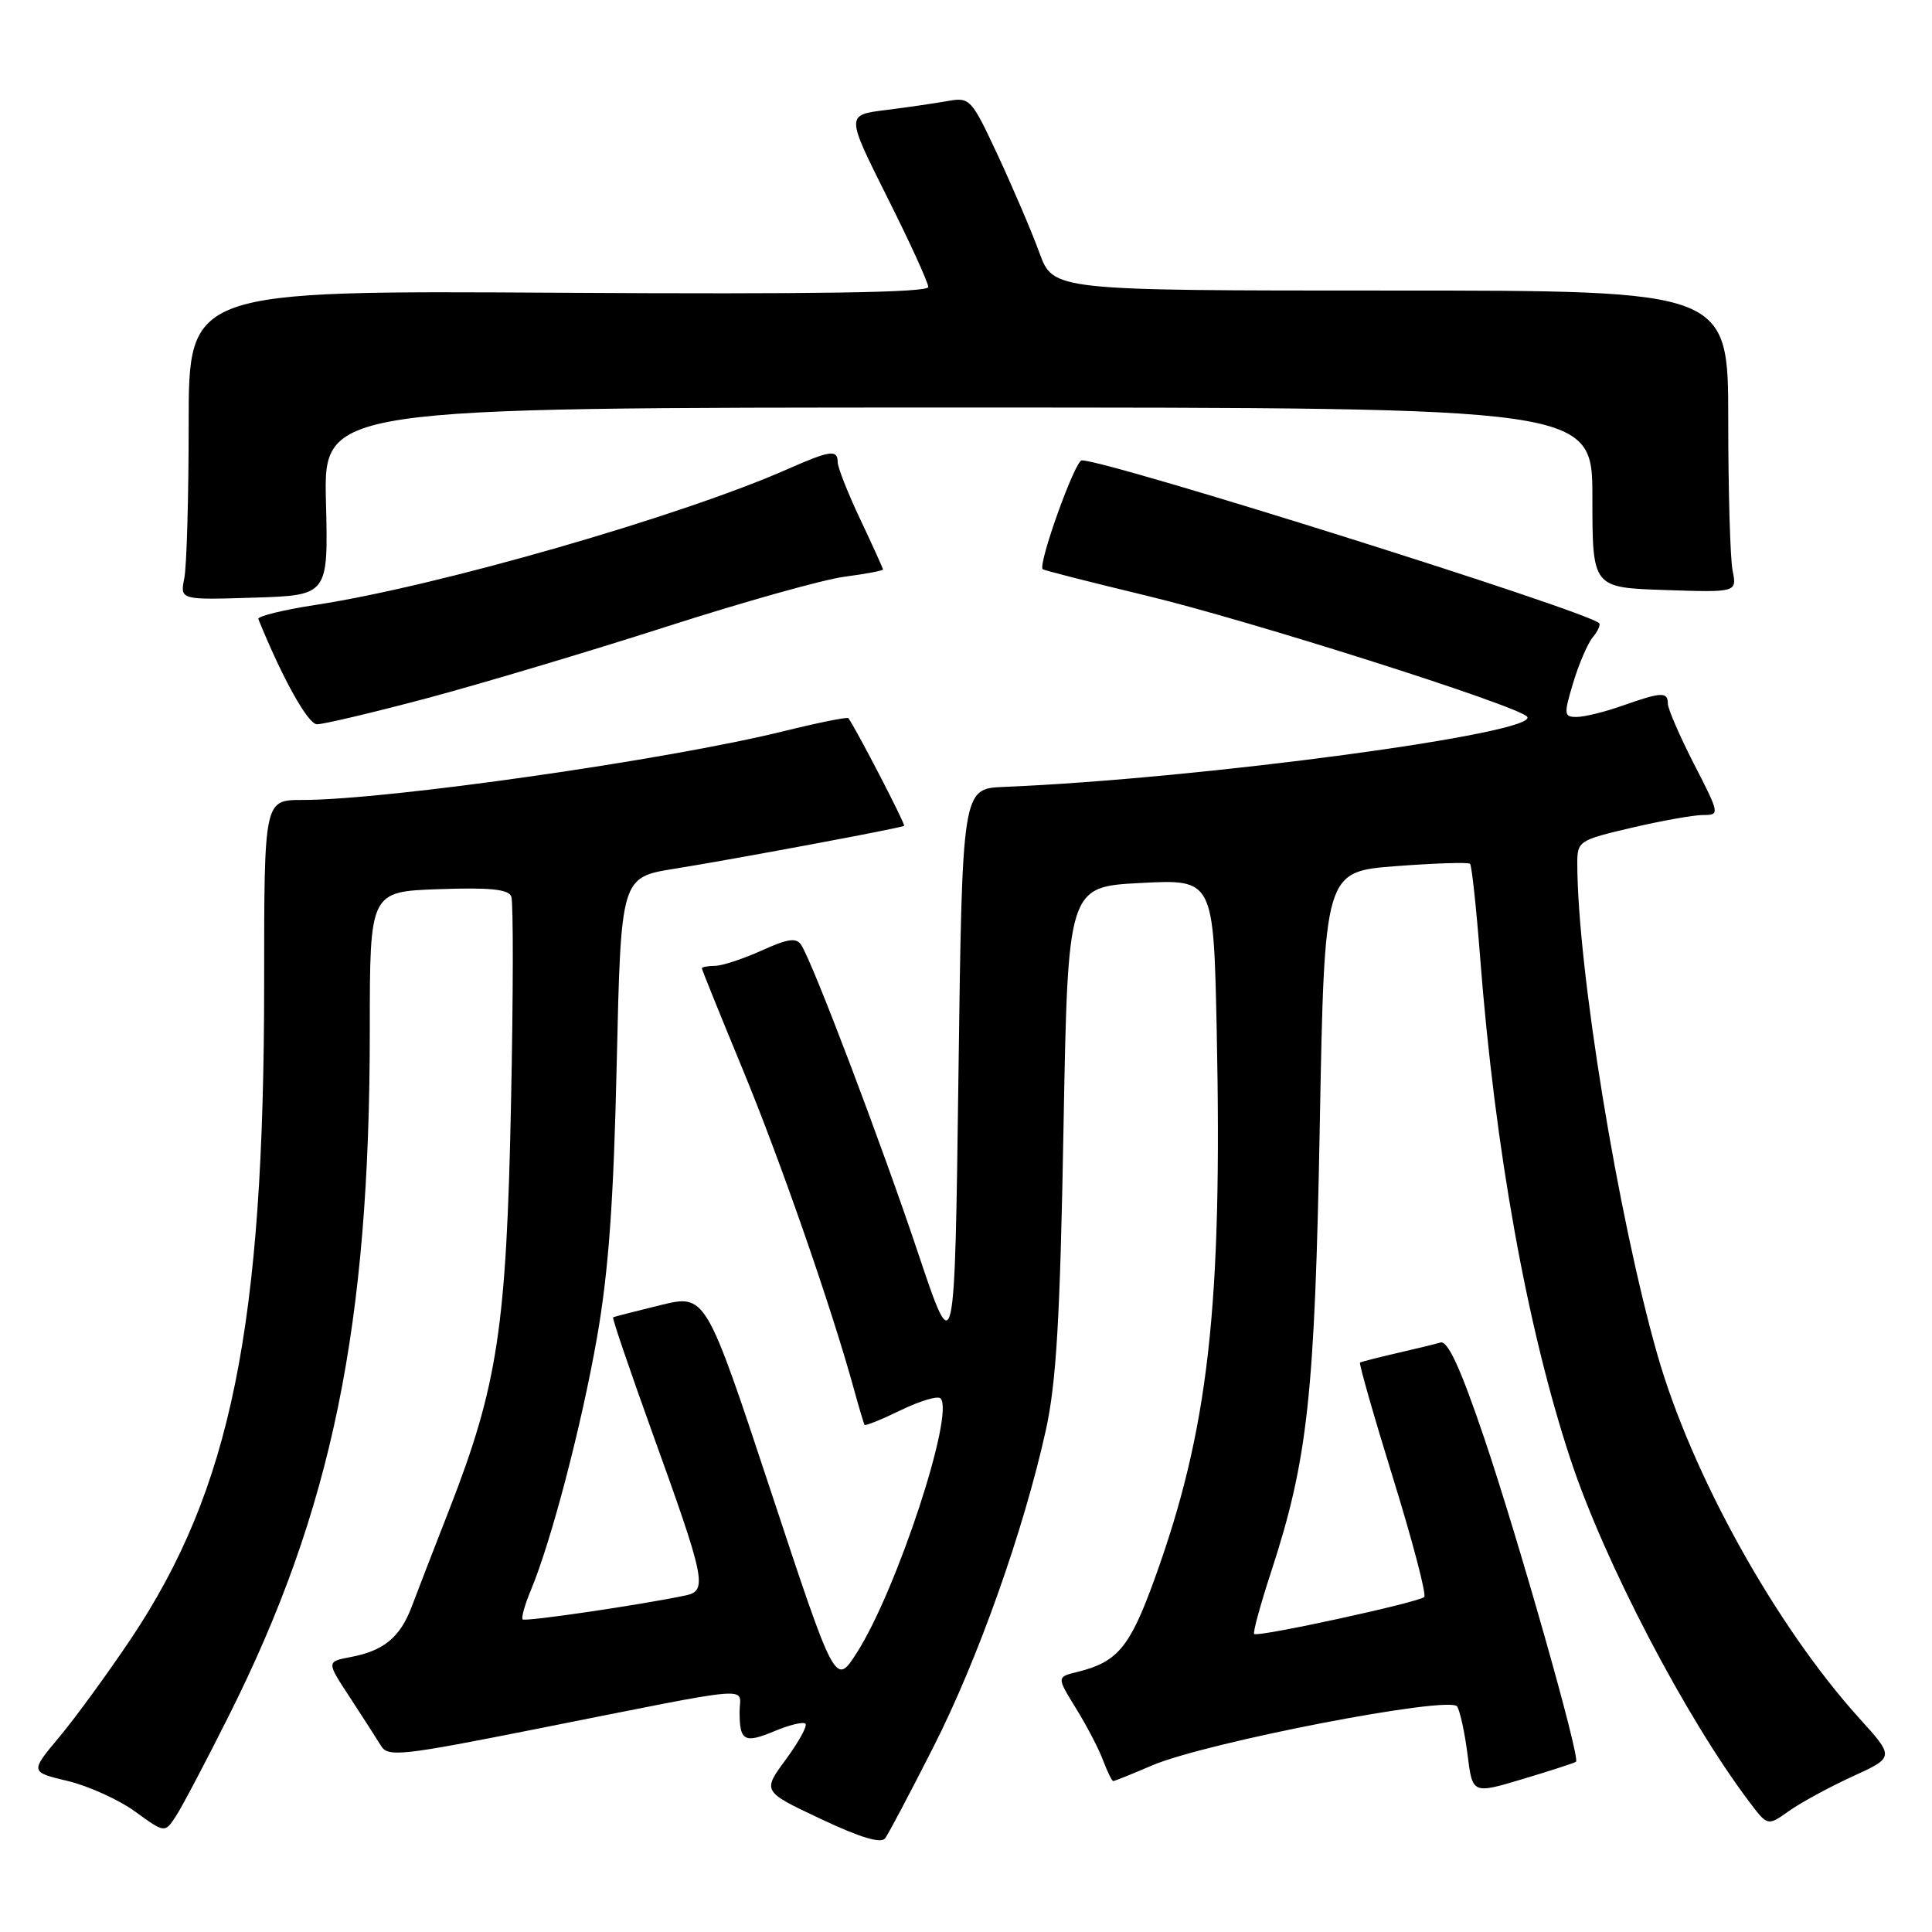 <?xml version="1.0" encoding="UTF-8" standalone="no"?>
<!DOCTYPE svg PUBLIC "-//W3C//DTD SVG 1.1//EN" "http://www.w3.org/Graphics/SVG/1.1/DTD/svg11.dtd" >
<svg xmlns="http://www.w3.org/2000/svg" xmlns:xlink="http://www.w3.org/1999/xlink" version="1.1" viewBox="0 0 256 256">
 <g >
 <path fill="currentColor"
d=" M 123.67 231.51 C 129.58 219.88 135.65 202.77 138.58 189.50 C 139.97 183.19 140.47 174.74 140.92 149.50 C 141.50 117.50 141.50 117.50 151.15 117.00 C 160.80 116.50 160.80 116.50 161.22 136.50 C 161.98 173.25 160.14 189.49 152.96 209.30 C 149.71 218.27 148.08 220.23 142.76 221.54 C 140.01 222.21 140.01 222.21 142.57 226.36 C 143.98 228.64 145.60 231.74 146.16 233.25 C 146.73 234.76 147.34 236.00 147.51 236.00 C 147.69 236.00 150.00 235.07 152.65 233.93 C 159.80 230.87 192.15 224.62 193.08 226.12 C 193.48 226.77 194.10 229.65 194.46 232.52 C 195.11 237.73 195.11 237.73 201.81 235.72 C 205.49 234.62 208.65 233.59 208.83 233.44 C 209.43 232.95 201.17 203.86 196.65 190.50 C 193.54 181.32 191.84 177.61 190.87 177.89 C 190.12 178.11 187.47 178.75 185.00 179.32 C 182.53 179.89 180.37 180.44 180.21 180.55 C 180.05 180.66 182.02 187.57 184.60 195.90 C 187.18 204.23 189.03 211.30 188.72 211.61 C 188.01 212.32 166.64 216.97 166.18 216.51 C 166.00 216.33 167.00 212.65 168.41 208.34 C 173.30 193.39 174.22 184.91 174.88 149.00 C 175.50 115.50 175.50 115.50 184.94 114.77 C 190.13 114.38 194.56 114.23 194.79 114.46 C 195.01 114.68 195.61 120.18 196.11 126.68 C 198.09 152.38 202.36 176.06 208.14 193.49 C 212.64 207.06 223.37 227.59 231.78 238.74 C 234.22 241.98 234.22 241.98 237.06 239.96 C 238.62 238.85 242.41 236.79 245.47 235.39 C 251.04 232.84 251.04 232.84 246.36 227.67 C 235.30 215.44 224.13 195.34 219.61 179.49 C 214.38 161.17 209.02 128.30 209.00 114.43 C 209.00 111.45 209.19 111.32 216.25 109.67 C 220.24 108.74 224.50 107.98 225.72 107.99 C 227.89 108.00 227.86 107.84 224.47 101.25 C 222.57 97.54 221.01 93.94 221.00 93.25 C 221.00 91.64 220.17 91.68 215.00 93.50 C 212.66 94.33 209.93 95.00 208.92 95.00 C 207.22 95.00 207.19 94.69 208.46 90.45 C 209.22 87.95 210.38 85.24 211.06 84.43 C 211.73 83.62 212.11 82.78 211.89 82.57 C 210.18 80.93 146.85 61.00 143.34 61.00 C 142.44 61.00 137.47 74.87 138.17 75.43 C 138.35 75.58 144.57 77.16 152.00 78.95 C 165.59 82.22 200.78 93.40 202.33 94.94 C 204.50 97.09 159.05 103.21 133.00 104.27 C 127.50 104.50 127.50 104.50 127.00 142.50 C 126.50 180.50 126.50 180.50 121.64 166.00 C 116.80 151.55 107.74 127.65 106.17 125.22 C 105.52 124.21 104.41 124.37 100.92 125.95 C 98.49 127.05 95.71 127.97 94.75 127.98 C 93.79 127.99 93.00 128.14 93.00 128.30 C 93.00 128.47 95.43 134.49 98.40 141.67 C 103.40 153.76 110.18 173.26 113.13 184.00 C 113.81 186.47 114.45 188.63 114.56 188.80 C 114.67 188.96 116.83 188.09 119.36 186.86 C 121.89 185.63 124.26 184.92 124.62 185.29 C 126.55 187.22 118.83 210.70 113.55 218.97 C 110.69 223.45 110.69 223.45 102.10 197.46 C 93.50 171.47 93.50 171.47 87.50 172.94 C 84.20 173.75 81.38 174.47 81.24 174.55 C 81.09 174.63 83.40 181.40 86.35 189.60 C 93.51 209.44 93.79 210.79 90.82 211.41 C 84.88 212.66 69.57 214.91 69.25 214.58 C 69.05 214.38 69.53 212.66 70.32 210.76 C 73.04 204.27 77.03 189.02 79.10 177.26 C 80.64 168.48 81.31 159.25 81.72 140.87 C 82.28 116.25 82.28 116.25 89.39 115.11 C 97.21 113.86 119.32 109.73 119.80 109.43 C 120.03 109.28 113.45 96.58 112.41 95.16 C 112.27 94.98 108.41 95.76 103.83 96.89 C 88.48 100.69 51.29 106.00 40.04 106.00 C 35.00 106.00 35.00 106.00 35.00 130.25 C 35.00 175.76 30.62 197.30 17.35 217.15 C 14.27 221.74 10.01 227.59 7.87 230.15 C 3.98 234.80 3.98 234.80 8.97 235.99 C 11.72 236.65 15.74 238.47 17.90 240.04 C 21.84 242.90 21.84 242.90 23.31 240.65 C 24.12 239.42 27.27 233.43 30.32 227.35 C 44.00 200.08 49.00 175.75 49.00 136.47 C 49.00 118.14 49.00 118.14 58.13 117.82 C 64.93 117.58 67.39 117.83 67.75 118.80 C 68.03 119.51 68.01 131.89 67.71 146.30 C 67.11 175.87 65.94 183.59 59.54 200.00 C 57.50 205.22 55.25 211.04 54.54 212.93 C 53.00 216.97 50.83 218.75 46.45 219.57 C 43.25 220.18 43.25 220.18 46.38 224.94 C 48.09 227.56 49.95 230.45 50.50 231.35 C 51.41 232.84 53.25 232.64 71.00 229.11 C 100.91 223.17 98.00 223.42 98.00 226.79 C 98.00 230.73 98.61 231.06 102.69 229.36 C 104.63 228.55 106.45 228.11 106.73 228.40 C 107.01 228.68 105.84 230.81 104.13 233.14 C 101.01 237.37 101.01 237.37 108.76 241.02 C 114.01 243.50 116.76 244.32 117.29 243.58 C 117.73 242.99 120.60 237.55 123.67 231.51 Z  M 56.50 92.54 C 63.65 90.63 77.89 86.38 88.14 83.09 C 98.39 79.79 109.07 76.79 111.89 76.42 C 114.70 76.05 117.00 75.62 117.00 75.46 C 117.00 75.31 115.65 72.33 114.00 68.84 C 112.35 65.35 111.00 61.94 111.00 61.25 C 111.00 59.53 110.01 59.67 104.41 62.14 C 90.28 68.39 58.09 77.66 41.90 80.14 C 37.53 80.81 34.07 81.66 34.23 82.03 C 37.46 89.96 40.80 95.95 42.00 95.97 C 42.83 95.98 49.35 94.44 56.50 92.54 Z  M 43.19 66.44 C 42.89 54.00 42.89 54.00 126.94 54.00 C 211.00 54.00 211.00 54.00 211.00 65.93 C 211.00 77.86 211.00 77.86 220.58 78.18 C 230.15 78.50 230.15 78.50 229.58 75.62 C 229.26 74.04 229.00 65.04 229.00 55.62 C 229.00 38.50 229.00 38.50 184.28 38.50 C 139.56 38.50 139.56 38.50 137.73 33.50 C 136.73 30.75 134.26 24.98 132.26 20.67 C 128.71 13.06 128.53 12.86 125.56 13.39 C 123.88 13.69 120.16 14.23 117.30 14.59 C 112.11 15.24 112.11 15.24 117.55 26.11 C 120.55 32.08 123.00 37.44 123.00 38.03 C 123.00 38.77 108.07 39.00 74.00 38.79 C 25.00 38.50 25.00 38.50 25.00 56.12 C 25.00 65.82 24.74 75.04 24.42 76.62 C 23.85 79.50 23.85 79.50 33.67 79.19 C 43.50 78.88 43.50 78.88 43.19 66.44 Z "/>
</g>
</svg>